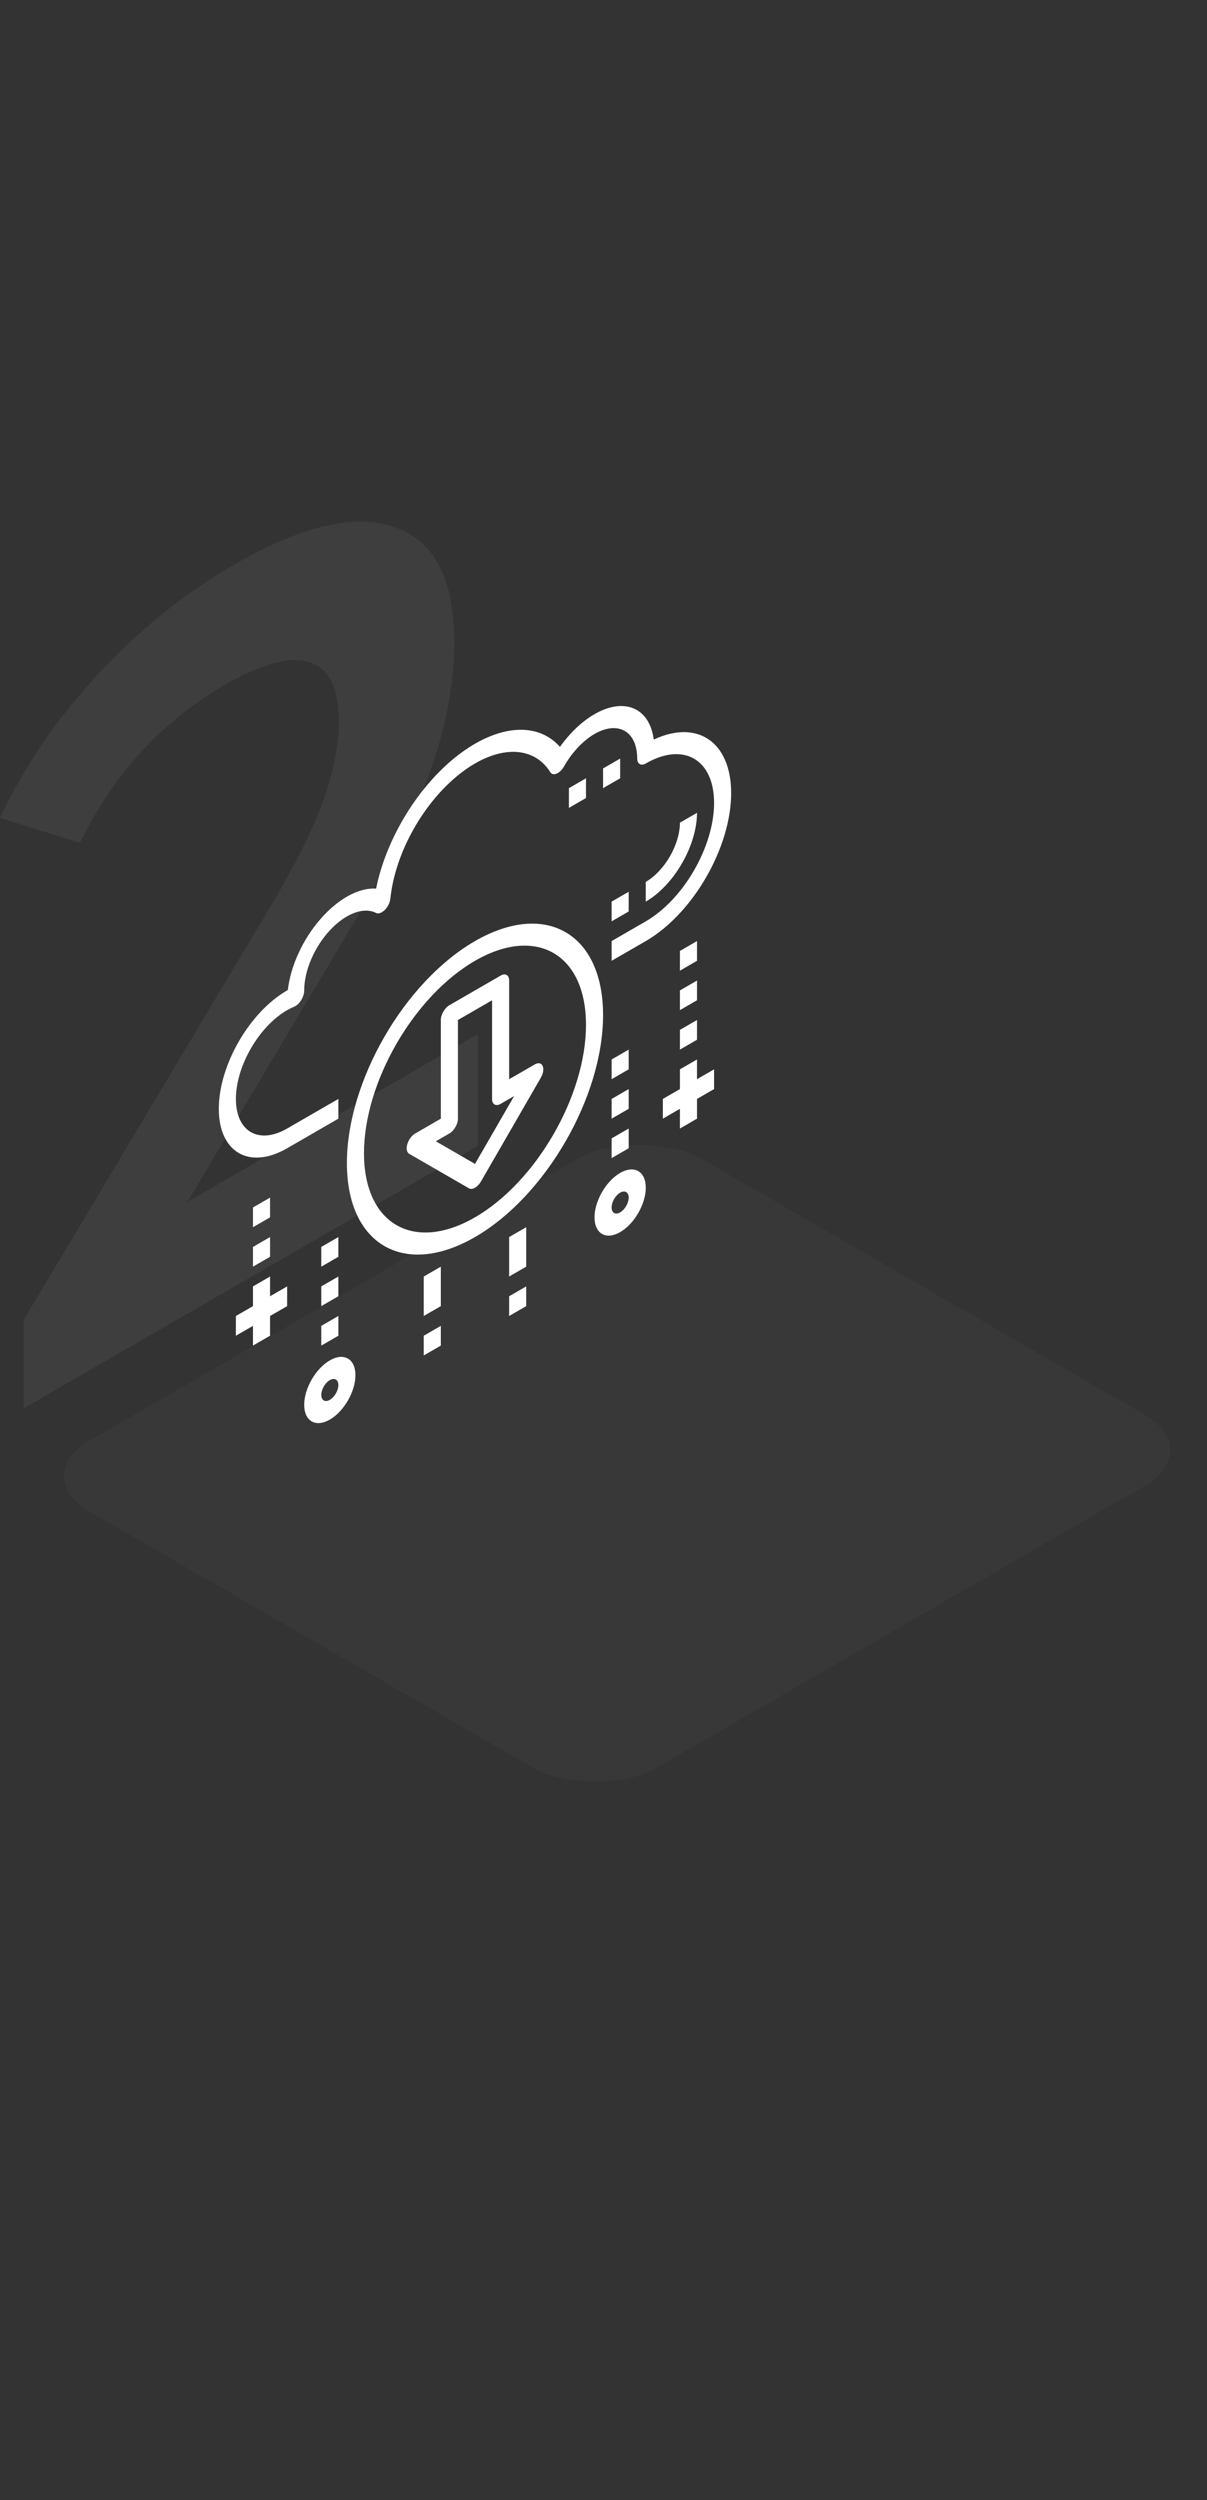 <svg width="171" height="354" viewBox="0 0 171 354" fill="none" xmlns="http://www.w3.org/2000/svg"><rect x="0" y="0" width="171" height="354" fill="#333333" stroke="none"/><path opacity=".2" d="M67.716 146.4v15.84L3.367 199.392v-12.528l34.669-58.032c3.907-6.576 6.526-11.832 7.856-15.768 1.414-4.08 2.12-7.704 2.12-10.872 0-4.704-1.371-7.512-4.115-8.424-2.743-.912-6.776.168-12.096 3.24-8.896 5.136-15.714 12.576-20.453 22.32L0 115.8c3.409-7.248 7.981-13.968 13.718-20.16 5.82-6.336 12.304-11.568 19.454-15.696 9.478-5.472 17.044-7.248 22.697-5.328 5.653 1.92 8.48 7.344 8.48 16.272 0 5.472-.998 11.184-2.993 17.136-1.995 5.952-5.82 13.632-11.473 23.04l-23.32 39.096 41.153-23.76z" fill="#6B6B6B"/><rect opacity=".1" width="100" height="92.691" rx="10" transform="matrix(.866 -.5 .866 .5 4 209)" fill="#6B6B6B"/><path d="M67.293 133.246c-10.022 5.787-18.146 19.858-18.146 31.431s8.124 16.264 18.146 10.478c10.023-5.787 18.147-19.859 18.147-31.432-.01-11.561-8.129-16.248-18.147-10.477zm0 39.115c-8.685 5.014-15.727.949-15.727-9.08 0-10.03 7.042-22.226 15.727-27.241 8.686-5.015 15.728-.949 15.728 9.08-.01 10.031-7.046 22.217-15.728 27.241z" fill="#fff"/><path d="M103.586 112.292c-.008-7.201-4.754-10.481-10.967-7.578-.583-4.498-4.162-6.032-8.39-3.597-1.756 1.007-3.47 2.628-4.9 4.634-3.177-3.612-8.817-3.156-14.426 1.165s-10.153 11.711-11.624 18.903c-2.431-.172-5.38 1.441-7.88 4.311s-4.228 6.628-4.62 10.042l-.1.058C35.332 143.316 31 150.821 31 156.993c0 6.172 4.333 8.674 9.678 5.588l7.259-4.191v-2.794l-7.259 4.191c-4.008 2.314-7.258.438-7.258-4.191s3.25-10.258 7.258-12.572c.35-.199.697-.367 1.042-.504.355-.166.708-.509.968-.941.264-.442.413-.93.41-1.349-.004-2.781 1.426-6.127 3.638-8.51 2.212-2.384 4.782-3.351 6.538-2.458.332.167.81.004 1.239-.422.428-.425.733-1.042.79-1.596.656-6.414 4.62-13.551 9.799-17.646 5.18-4.094 10.382-4.203 12.861-.268.182.289.516.366.898.208.383-.159.769-.534 1.037-1.01 1.718-3.024 4.33-5.163 6.608-5.41 2.278-.247 3.77 1.447 3.772 4.285 0 .771.542 1.084 1.21.698 5.346-3.086 9.678-.584 9.678 5.588 0 6.171-4.332 13.677-9.678 16.763l-4.839 2.794v2.794l4.84-2.794c6.678-3.865 12.09-13.239 12.097-20.954z" fill="#fff"/><path d="M85.44 108.8l2.419-1.397v2.794l-2.42 1.397V108.8zm-4.84 2.794l2.42-1.397v2.794l-2.42 1.397v-2.794zm15.727 4.889c0 3.086-2.166 6.839-4.839 8.382v2.794c4.008-2.319 7.255-7.944 7.259-12.573l-2.42 1.397zm-9.677 11.175l2.419-1.396v2.793l-2.42 1.397v-2.794zm-41.133 60.068l2.42-1.397v2.794l-2.42 1.397v-2.794zm0-5.588l2.42-1.397v2.794l-2.42 1.397v-2.794zm-7.258-1.397l-2.42 1.397v2.794l-2.42 1.397v2.794l2.42-1.397v2.794l2.42-1.397v-2.794l2.42-1.397v-2.794l-2.42 1.397v-2.794zm-2.42-4.191l2.42-1.397v2.794l-2.42 1.397v-2.794zm0-5.586l2.42-1.397v2.794l-2.42 1.397v-2.794zm50.811-9.78l2.419-1.397v2.794l-2.42 1.397v-2.794zm0-5.587l2.419-1.397v2.794l-2.42 1.397v-2.794zm0-5.588l2.419-1.397v2.794l-2.42 1.397v-2.794zM45.517 176.55l2.42-1.397v2.794l-2.42 1.397v-2.794zm53.23-26.541l-2.42 1.397v2.794l-2.42 1.397v2.794l2.42-1.397v2.794l2.42-1.397v-2.794l2.419-1.397v-2.794l-2.42 1.397v-2.794zm-2.42-4.191l2.42-1.397v2.794l-2.42 1.397v-2.794zm0-5.587l2.42-1.397v2.794l-2.42 1.396v-2.793zm0-5.588l2.42-1.397v2.794l-2.42 1.397v-2.794zm-36.293 46.098l2.42-1.397v5.588l-2.42 1.397v-5.588zm0 8.382l2.42-1.397v2.794l-2.42 1.397v-2.794zm12.098-13.97l2.42-1.397v5.588l-2.42 1.397v-5.588zm0 8.382l2.42-1.397v2.794l-2.42 1.397v-2.794zm3.631-32.827l-3.63 2.095v-13.969c0-.772-.541-1.084-1.21-.699l-7.258 4.191c-.669.386-1.21 1.324-1.21 2.096v13.969l-3.63 2.096c-.489.282-.93.877-1.117 1.507-.187.63-.084 1.171.262 1.37l8.469 4.89c.472.273 1.238-.169 1.71-.988l8.469-14.668c.346-.599.45-1.259.262-1.673-.187-.414-.628-.499-1.117-.217zm-8.469 14.089l-5.548-3.203 1.919-1.107c.668-.386 1.21-1.324 1.21-2.096v-13.969l4.839-2.794v13.969c0 .772.541 1.084 1.21.699l1.918-1.108-5.548 9.609zm-20.567 27.818c-2.005 1.157-3.63 3.971-3.63 6.286 0 2.315 1.625 3.253 3.63 2.096 2.004-1.158 3.629-3.972 3.629-6.287s-1.625-3.253-3.63-2.095zm0 5.588c-.669.385-1.21.073-1.21-.699 0-.772.541-1.709 1.21-2.095.668-.386 1.21-.074 1.21.698 0 .772-.542 1.71-1.21 2.096zm41.132-32.13c-2.004 1.158-3.63 3.972-3.63 6.287 0 2.314 1.626 3.252 3.63 2.095 2.005-1.157 3.63-3.972 3.63-6.286 0-2.315-1.625-3.253-3.63-2.096zm0 5.588c-.668.386-1.21.073-1.21-.698 0-.772.542-1.71 1.21-2.096.668-.385 1.21-.073 1.21.699 0 .771-.542 1.71-1.21 2.095z" fill="#fff"/></svg>